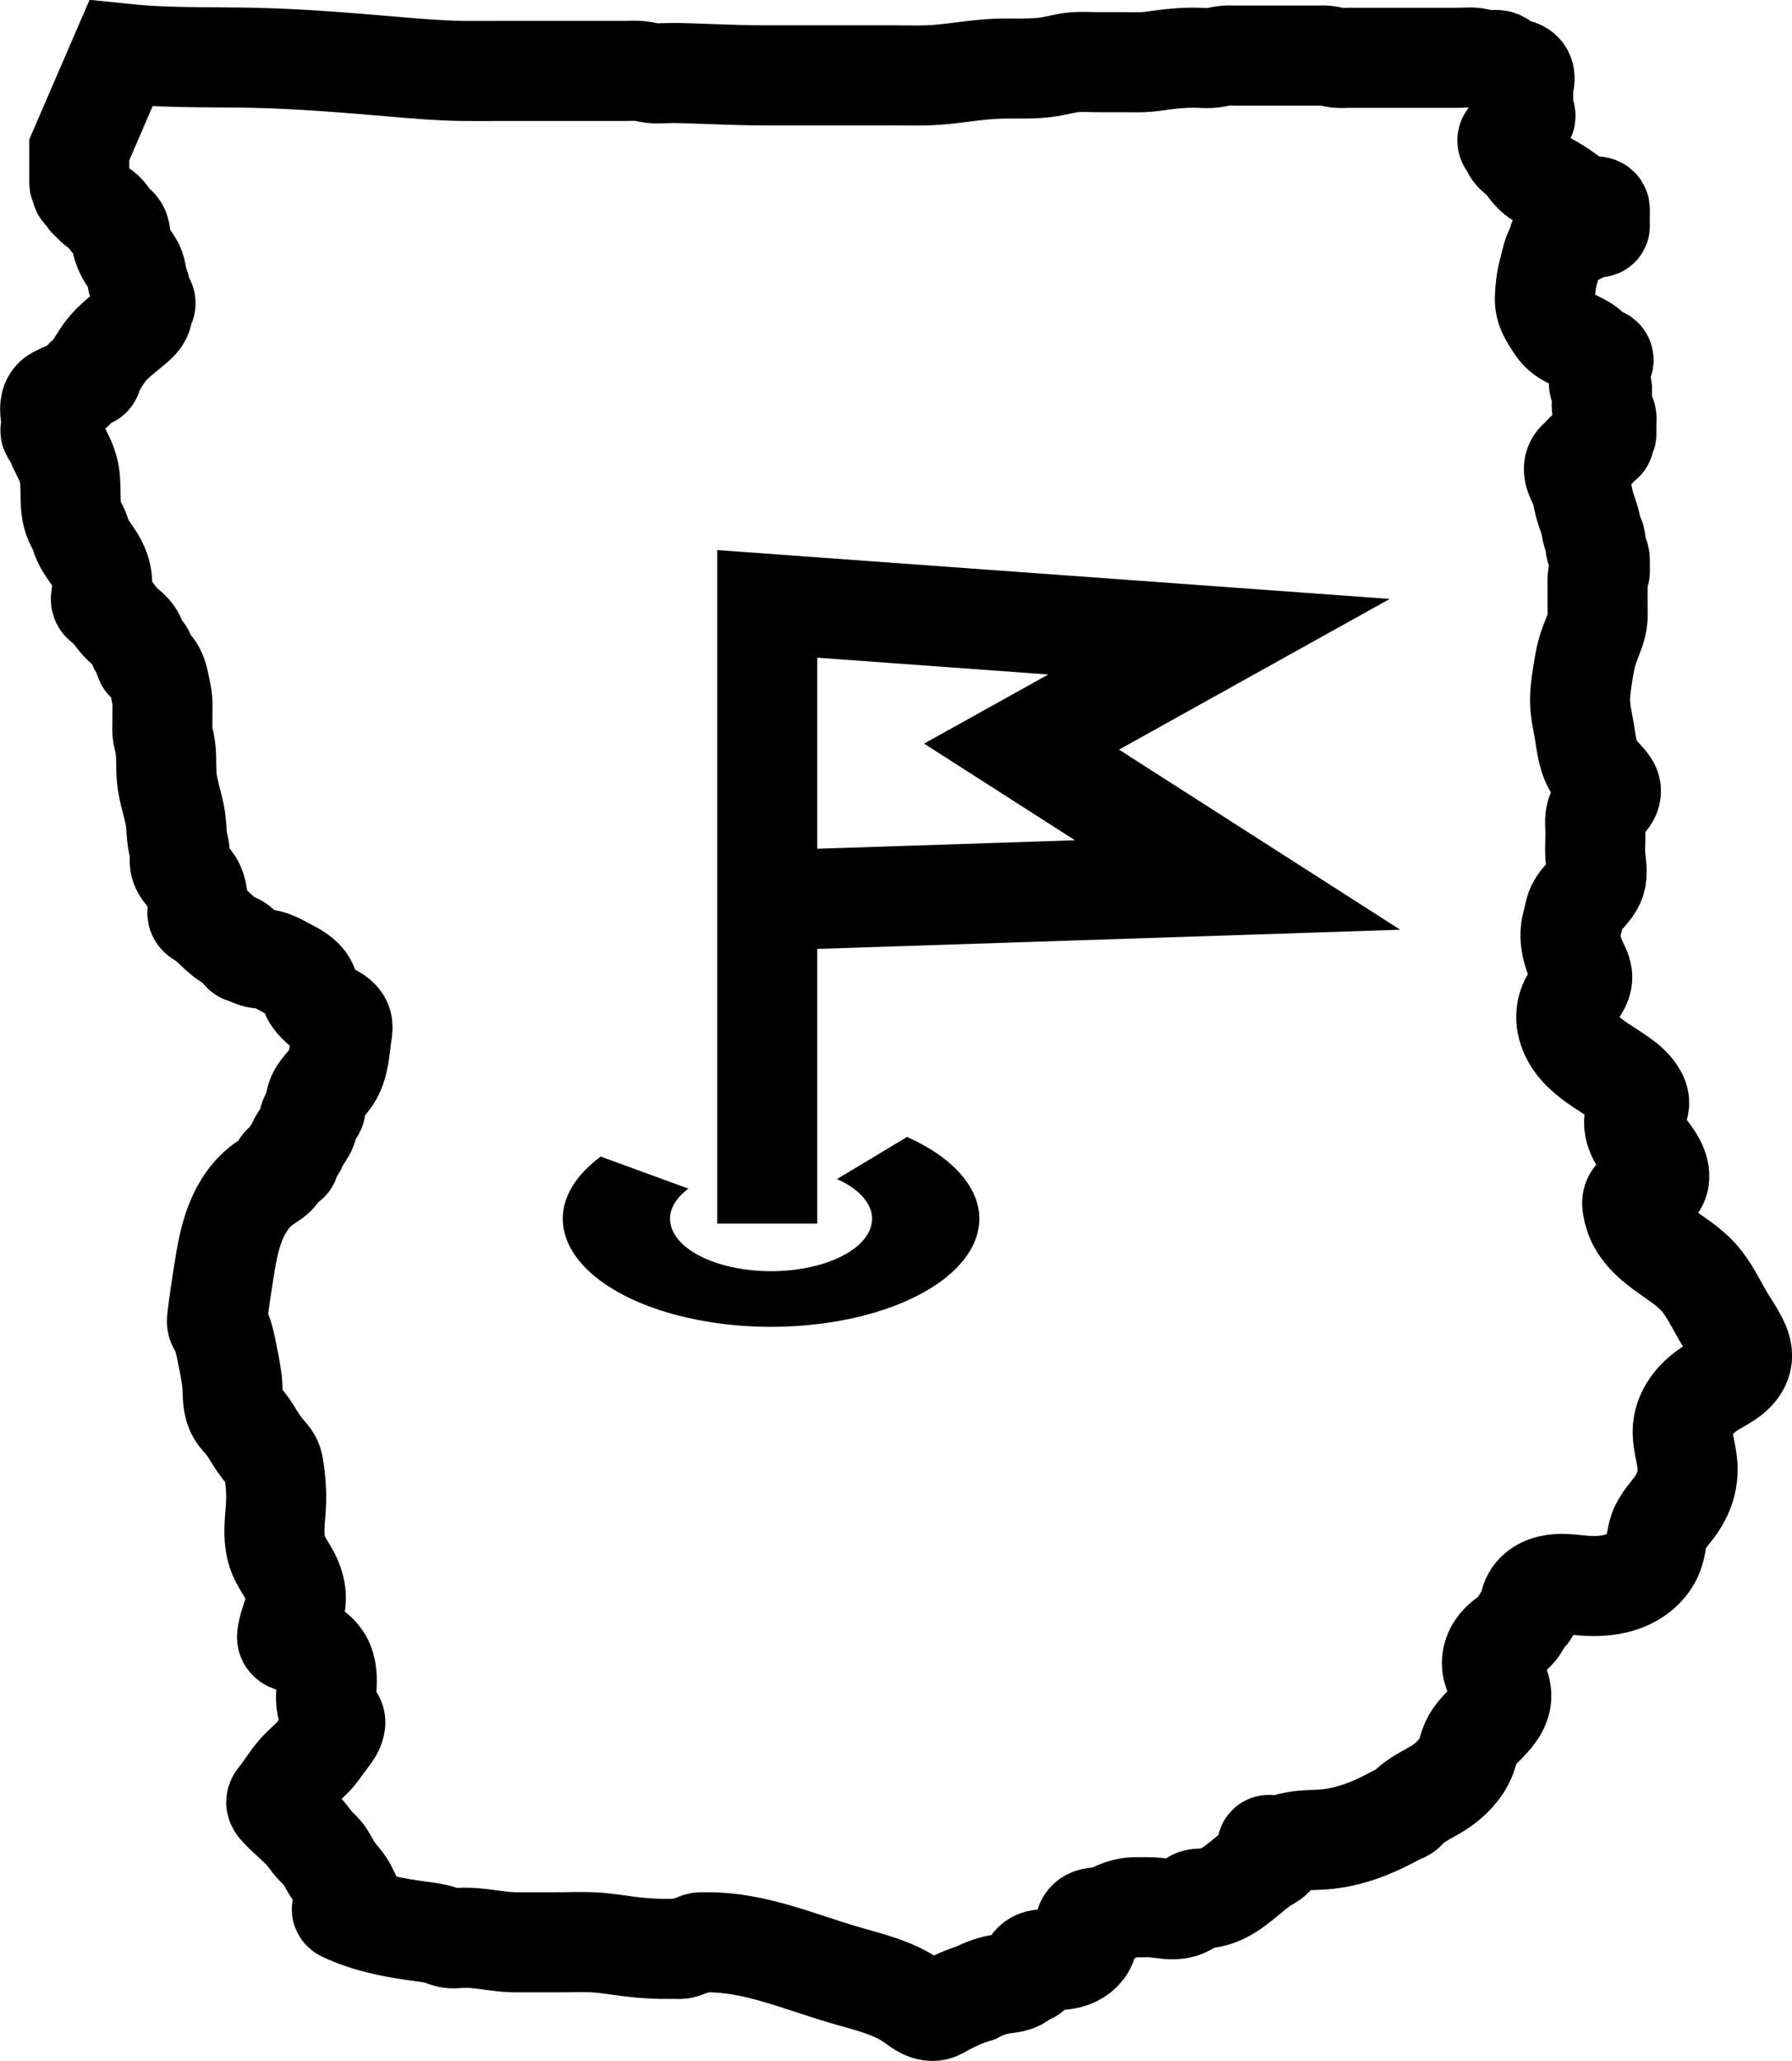 <?xml version="1.0" encoding="UTF-8" standalone="no"?>
<!-- Created with Inkscape (http://www.inkscape.org/) -->

<svg
   width="142.176mm"
   height="163.443mm"
   viewBox="0 0 142.176 163.443"
   version="1.1"
   id="svg1"
   inkscape:version="1.3.2 (091e20ef0f, 2023-11-25, custom)"
   sodipodi:docname="regional.svg"
   xmlns:inkscape="http://www.inkscape.org/namespaces/inkscape"
   xmlns:sodipodi="http://sodipodi.sourceforge.net/DTD/sodipodi-0.dtd"
   xmlns="http://www.w3.org/2000/svg"
   xmlns:svg="http://www.w3.org/2000/svg">
  <sodipodi:namedview
     id="namedview1"
     pagecolor="#ffffff"
     bordercolor="#666666"
     borderopacity="1.0"
     inkscape:showpageshadow="2"
     inkscape:pageopacity="0.0"
     inkscape:pagecheckerboard="0"
     inkscape:deskcolor="#d1d1d1"
     inkscape:document-units="mm"
     showguides="true"
     inkscape:zoom="0.7622131"
     inkscape:cx="275.5135"
     inkscape:cy="203.3552"
     inkscape:window-width="2560"
     inkscape:window-height="1403"
     inkscape:window-x="1080"
     inkscape:window-y="351"
     inkscape:window-maximized="1"
     inkscape:current-layer="layer1">
    <sodipodi:guide
       position="39.899,32.159"
       orientation="0,-1"
       id="guide1"
       inkscape:locked="false" />
    <sodipodi:guide
       position="21.49,198.332"
       orientation="0,-1"
       id="guide7"
       inkscape:locked="false" />
    <sodipodi:guide
       position="67.99,89.126"
       orientation="0,-1"
       id="guide8"
       inkscape:locked="false" />
  </sodipodi:namedview>
  <defs
     id="defs1">
    <inkscape:path-effect
       effect="spiro"
       id="path-effect24"
       is_visible="true"
       lpeversion="1" />
    <inkscape:path-effect
       effect="spiro"
       id="path-effect23"
       is_visible="true"
       lpeversion="1" />
    <inkscape:path-effect
       effect="spiro"
       id="path-effect19"
       is_visible="true"
       lpeversion="1" />
    <inkscape:path-effect
       effect="spiro"
       id="path-effect18"
       is_visible="true"
       lpeversion="1" />
    <inkscape:path-effect
       effect="spiro"
       id="path-effect16"
       is_visible="true"
       lpeversion="1" />
    <inkscape:path-effect
       effect="spiro"
       id="path-effect15"
       is_visible="true"
       lpeversion="1" />
    <inkscape:path-effect
       effect="spiro"
       id="path-effect14"
       is_visible="true"
       lpeversion="1" />
    <inkscape:path-effect
       effect="spiro"
       id="path-effect13"
       is_visible="true"
       lpeversion="1" />
    <inkscape:path-effect
       effect="spiro"
       id="path-effect12"
       is_visible="true"
       lpeversion="1" />
    <inkscape:path-effect
       effect="spiro"
       id="path-effect11"
       is_visible="true"
       lpeversion="1" />
    <inkscape:path-effect
       effect="spiro"
       id="path-effect10"
       is_visible="true"
       lpeversion="1" />
    <inkscape:path-effect
       effect="spiro"
       id="path-effect9"
       is_visible="true"
       lpeversion="1" />
    <inkscape:path-effect
       effect="spiro"
       id="path-effect8"
       is_visible="true"
       lpeversion="1" />
    <inkscape:path-effect
       effect="spiro"
       id="path-effect7"
       is_visible="true"
       lpeversion="1" />
    <inkscape:path-effect
       effect="spiro"
       id="path-effect6"
       is_visible="true"
       lpeversion="1" />
    <inkscape:path-effect
       effect="spiro"
       id="path-effect5"
       is_visible="true"
       lpeversion="1" />
    <inkscape:path-effect
       effect="spiro"
       id="path-effect4"
       is_visible="true"
       lpeversion="1" />
    <inkscape:path-effect
       effect="spiro"
       id="path-effect3"
       is_visible="true"
       lpeversion="1" />
    <inkscape:path-effect
       effect="spiro"
       id="path-effect3-9"
       is_visible="true"
       lpeversion="1" />
    <inkscape:path-effect
       effect="spiro"
       id="path-effect3-2"
       is_visible="true"
       lpeversion="1" />
    <inkscape:path-effect
       effect="spiro"
       id="path-effect3-7"
       is_visible="true"
       lpeversion="1" />
    <inkscape:path-effect
       effect="spiro"
       id="path-effect3-3"
       is_visible="true"
       lpeversion="1" />
    <inkscape:path-effect
       effect="spiro"
       id="path-effect3-32"
       is_visible="true"
       lpeversion="1" />
    <inkscape:path-effect
       effect="spiro"
       id="path-effect3-5"
       is_visible="true"
       lpeversion="1" />
    <inkscape:path-effect
       effect="spiro"
       id="path-effect5-6"
       is_visible="true"
       lpeversion="1" />
    <inkscape:path-effect
       effect="spiro"
       id="path-effect4-5"
       is_visible="true"
       lpeversion="1" />
    <inkscape:path-effect
       effect="spiro"
       id="path-effect6-4"
       is_visible="true"
       lpeversion="1" />
    <inkscape:path-effect
       effect="spiro"
       id="path-effect7-8"
       is_visible="true"
       lpeversion="1" />
    <inkscape:path-effect
       effect="spiro"
       id="path-effect7-3"
       is_visible="true"
       lpeversion="1" />
    <inkscape:path-effect
       effect="spiro"
       id="path-effect7-3-6"
       is_visible="true"
       lpeversion="1" />
    <inkscape:path-effect
       effect="spiro"
       id="path-effect7-3-4"
       is_visible="true"
       lpeversion="1" />
    <inkscape:path-effect
       effect="spiro"
       id="path-effect7-8-2"
       is_visible="true"
       lpeversion="1" />
    <inkscape:path-effect
       effect="spiro"
       id="path-effect4-5-1"
       is_visible="true"
       lpeversion="1" />
    <inkscape:path-effect
       effect="spiro"
       id="path-effect8-9"
       is_visible="true"
       lpeversion="1" />
    <inkscape:path-effect
       effect="spiro"
       id="path-effect14-2"
       is_visible="true"
       lpeversion="1" />
    <inkscape:path-effect
       effect="spiro"
       id="path-effect14-2-0"
       is_visible="true"
       lpeversion="1" />
    <inkscape:path-effect
       effect="spiro"
       id="path-effect23-0"
       is_visible="true"
       lpeversion="1" />
  </defs>
  <g
     inkscape:label="Layer 1"
     inkscape:groupmode="layer"
     id="layer1"
     transform="translate(-32.755,-52.277)">
    <path
       style="fill:none;fill-rule:evenodd;stroke:#000000;stroke-width:7.938;stroke-linecap:butt;stroke-linejoin:miter;stroke-dasharray:none;stroke-opacity:1"
       d="m 33.75,51.994 v 2.083 0.347 c 0,0.029 -7.57e-4,0.058 -0.002,0.087 -0.001,0.029 -0.003,0.058 0.002,0.087 0.01,0.065 0.05,0.12 0.088,0.173 0.038,0.053 0.077,0.109 0.086,0.174 0.008,0.057 -0.009,0.116 0,0.174 0.007,0.041 0.028,0.08 0.054,0.112 0.027,0.032 0.06,0.059 0.094,0.083 0.069,0.048 0.145,0.088 0.198,0.153 0.041,0.05 0.065,0.112 0.088,0.173 0.023,0.061 0.046,0.123 0.085,0.175 0.049,0.065 0.116,0.116 0.174,0.174 l 0.174,0.174 c 0.058,0.058 0.114,0.117 0.174,0.174 0.269,0.255 0.618,0.42 0.868,0.694 0.195,0.214 0.32,0.485 0.521,0.694 0.085,0.089 0.183,0.165 0.275,0.246 0.093,0.081 0.182,0.169 0.246,0.274 0.124,0.206 0.14,0.456 0.174,0.694 0.089,0.623 0.329,1.223 0.694,1.736 0.258,0.296 0.439,0.658 0.521,1.041 0.062,0.289 0.068,0.592 0.174,0.868 0.033,0.086 0.075,0.168 0.109,0.254 0.035,0.085 0.062,0.175 0.064,0.267 0.002,0.088 -0.02,0.175 -0.031,0.262 -0.006,0.044 -0.009,0.088 -0.005,0.132 0.004,0.044 0.015,0.088 0.036,0.126 0.039,0.073 0.109,0.122 0.174,0.174 0.08,0.064 0.157,0.137 0.198,0.23 0.021,0.047 0.032,0.098 0.029,0.149 -0.003,0.051 -0.021,0.102 -0.054,0.141 -0.027,0.032 -0.061,0.055 -0.094,0.08 -0.033,0.025 -0.064,0.055 -0.08,0.093 -0.011,0.027 -0.013,0.057 -0.011,0.086 0.002,0.029 0.007,0.058 0.011,0.087 0.032,0.242 -0.053,0.487 -0.189,0.69 -0.136,0.202 -0.32,0.367 -0.505,0.525 -0.78,0.666 -1.633,1.268 -2.256,2.083 -0.253,0.331 -0.465,0.693 -0.694,1.041 -0.143,0.218 -0.298,0.438 -0.347,0.694 -0.013,0.067 -0.018,0.136 -0.041,0.2 -0.011,0.032 -0.027,0.063 -0.049,0.089 -0.022,0.026 -0.05,0.047 -0.083,0.058 -0.028,0.009 -0.058,0.011 -0.087,0.008 -0.029,-0.002 -0.058,-0.009 -0.087,-0.014 -0.029,-0.006 -0.058,-0.011 -0.087,-0.011 -0.029,-4.11e-4 -0.059,0.004 -0.086,0.017 -0.037,0.018 -0.064,0.051 -0.091,0.082 -0.026,0.032 -0.054,0.062 -0.083,0.091 l -0.521,0.521 c -0.058,0.058 -0.114,0.118 -0.169,0.179 -0.055,0.061 -0.11,0.123 -0.178,0.168 -0.1,0.067 -0.221,0.093 -0.34,0.109 -0.119,0.017 -0.24,0.026 -0.354,0.064 -0.123,0.042 -0.231,0.116 -0.347,0.174 -0.116,0.058 -0.24,0.101 -0.347,0.174 -0.116,0.079 -0.208,0.192 -0.272,0.317 -0.064,0.126 -0.1,0.264 -0.117,0.404 -0.034,0.28 0.009,0.562 0.042,0.841 0.034,0.289 0.057,0.583 0,0.868 -0.012,0.058 -0.026,0.116 -0.031,0.175 -0.004,0.059 0.002,0.121 0.031,0.172 0.02,0.036 0.05,0.065 0.081,0.092 0.031,0.027 0.064,0.052 0.093,0.081 0.091,0.094 0.131,0.224 0.174,0.347 0.287,0.834 0.813,1.578 1.041,2.43 0.166,0.619 0.168,1.268 0.174,1.909 0.006,0.767 0.024,1.561 0.347,2.256 0.109,0.235 0.251,0.454 0.347,0.694 0.068,0.17 0.112,0.348 0.174,0.521 0.228,0.637 0.686,1.16 1.041,1.736 0.232,0.377 0.423,0.783 0.521,1.215 0.128,0.568 0.092,1.161 0,1.736 -0.009,0.058 -0.019,0.116 -0.022,0.174 -0.003,0.058 0.002,0.118 0.022,0.173 0.028,0.079 0.083,0.144 0.146,0.199 0.063,0.054 0.134,0.099 0.201,0.148 0.498,0.364 0.784,0.947 1.215,1.388 0.344,0.353 0.785,0.621 1.041,1.041 0.101,0.166 0.169,0.35 0.243,0.53 0.074,0.18 0.155,0.36 0.278,0.511 0.067,0.082 0.146,0.155 0.212,0.237 0.067,0.082 0.123,0.178 0.135,0.284 0.006,0.058 -0.001,0.116 -0.006,0.174 -0.005,0.058 -0.008,0.117 0.006,0.173 0.021,0.081 0.077,0.149 0.142,0.203 0.064,0.054 0.137,0.096 0.206,0.144 0.292,0.208 0.488,0.529 0.612,0.865 0.124,0.336 0.184,0.692 0.256,1.044 0.071,0.345 0.154,0.69 0.174,1.041 0.016,0.289 0,0.578 0,0.868 v 0.868 c 0,0.231 -0.016,0.463 0,0.694 0.021,0.295 0.112,0.579 0.174,0.868 0.192,0.909 0.082,1.853 0.174,2.777 0.058,0.588 0.199,1.164 0.347,1.736 0.134,0.517 0.276,1.033 0.347,1.562 0.077,0.577 0.069,1.163 0.174,1.736 0.063,0.347 0.168,0.689 0.174,1.041 0.004,0.232 -0.036,0.465 0,0.694 0.049,0.313 0.234,0.587 0.439,0.829 0.205,0.242 0.435,0.465 0.603,0.733 0.196,0.312 0.299,0.676 0.347,1.041 0.052,0.402 0.04,0.811 0,1.215 -0.006,0.058 -0.012,0.117 0,0.174 0.017,0.083 0.071,0.154 0.136,0.208 0.064,0.055 0.139,0.095 0.211,0.139 0.444,0.265 0.814,0.635 1.189,0.991 0.375,0.356 0.769,0.706 1.241,0.918 0.136,0.061 0.279,0.111 0.407,0.189 0.064,0.039 0.124,0.085 0.174,0.14 0.05,0.055 0.091,0.12 0.113,0.192 0.02,0.065 0.025,0.134 0.046,0.199 0.01,0.032 0.025,0.064 0.046,0.09 0.021,0.027 0.049,0.048 0.082,0.058 0.028,0.009 0.058,0.008 0.087,0.006 0.029,-0.002 0.058,-0.007 0.087,-0.006 0.066,0.001 0.129,0.027 0.185,0.061 0.056,0.034 0.108,0.076 0.162,0.112 0.199,0.135 0.438,0.199 0.675,0.239 0.237,0.04 0.478,0.057 0.713,0.108 0.559,0.121 1.058,0.424 1.562,0.694 0.295,0.158 0.597,0.306 0.873,0.496 0.276,0.19 0.528,0.425 0.689,0.719 0.149,0.274 0.213,0.586 0.347,0.868 0.161,0.337 0.417,0.618 0.694,0.868 0.215,0.194 0.445,0.373 0.694,0.521 0.199,0.118 0.409,0.217 0.599,0.348 0.19,0.132 0.362,0.303 0.442,0.52 0.051,0.137 0.063,0.286 0.056,0.432 -0.007,0.146 -0.033,0.291 -0.056,0.435 -0.094,0.595 -0.136,1.197 -0.244,1.79 -0.108,0.593 -0.286,1.183 -0.624,1.681 -0.231,0.34 -0.531,0.628 -0.779,0.955 -0.124,0.164 -0.236,0.338 -0.316,0.528 -0.08,0.189 -0.127,0.394 -0.12,0.6 0.004,0.116 0.025,0.234 0,0.347 -0.023,0.103 -0.082,0.194 -0.148,0.276 -0.066,0.082 -0.14,0.158 -0.199,0.245 -0.104,0.152 -0.16,0.331 -0.204,0.509 -0.044,0.178 -0.078,0.36 -0.143,0.532 -0.12,0.316 -0.34,0.582 -0.521,0.868 -0.139,0.219 -0.255,0.452 -0.347,0.694 -0.102,0.182 -0.218,0.357 -0.347,0.521 -0.041,0.052 -0.083,0.103 -0.116,0.16 -0.033,0.057 -0.057,0.121 -0.057,0.187 -1.12e-4,0.029 0.004,0.058 0.007,0.087 0.002,0.029 0.002,0.059 -0.007,0.086 -0.01,0.032 -0.032,0.06 -0.059,0.081 -0.027,0.021 -0.058,0.035 -0.09,0.045 -0.065,0.021 -0.133,0.026 -0.198,0.047 -0.071,0.024 -0.134,0.066 -0.187,0.118 -0.053,0.052 -0.096,0.113 -0.133,0.178 -0.074,0.129 -0.125,0.27 -0.201,0.398 -0.116,0.196 -0.287,0.355 -0.47,0.491 -0.184,0.135 -0.382,0.25 -0.571,0.377 -1.117,0.752 -1.891,1.933 -2.378,3.19 -0.486,1.256 -0.709,2.596 -0.92,3.927 -0.192,1.212 -0.376,2.426 -0.521,3.645 -0.014,0.116 -0.027,0.234 0,0.347 0.03,0.126 0.107,0.235 0.174,0.347 0.16,0.269 0.262,0.567 0.347,0.868 0.146,0.513 0.244,1.038 0.347,1.562 0.147,0.747 0.302,1.496 0.347,2.256 0.021,0.355 0.018,0.711 0.055,1.065 0.037,0.354 0.117,0.709 0.292,1.018 0.183,0.323 0.46,0.58 0.694,0.868 0.264,0.324 0.474,0.687 0.694,1.041 0.263,0.423 0.542,0.838 0.868,1.215 0.19,0.22 0.398,0.431 0.521,0.694 0.102,0.217 0.14,0.457 0.174,0.694 0.115,0.805 0.193,1.617 0.174,2.43 -0.018,0.73 -0.114,1.456 -0.136,2.186 -0.022,0.73 0.035,1.476 0.31,2.153 0.225,0.552 0.586,1.037 0.868,1.562 0.315,0.588 0.534,1.242 0.521,1.909 -0.007,0.353 -0.078,0.702 -0.174,1.041 -0.178,0.636 -0.442,1.253 -0.521,1.909 -0.007,0.058 -0.012,0.117 0,0.174 0.012,0.054 0.039,0.104 0.076,0.145 0.036,0.042 0.082,0.075 0.13,0.101 0.097,0.052 0.207,0.076 0.315,0.101 0.442,0.103 0.879,0.244 1.275,0.467 0.396,0.223 0.75,0.531 0.982,0.921 0.197,0.332 0.301,0.714 0.344,1.098 0.043,0.384 0.029,0.772 0.003,1.158 -0.024,0.36 -0.057,0.722 -0.022,1.081 0.034,0.359 0.142,0.721 0.369,1.001 0.067,0.082 0.143,0.156 0.208,0.239 0.066,0.083 0.121,0.177 0.139,0.282 0.009,0.057 0.007,0.116 0,0.174 -0.023,0.195 -0.096,0.382 -0.191,0.554 -0.095,0.172 -0.212,0.331 -0.33,0.488 -0.174,0.231 -0.35,0.46 -0.521,0.694 -0.17,0.234 -0.334,0.473 -0.521,0.694 -0.421,0.501 -0.948,0.904 -1.388,1.389 -0.389,0.428 -0.707,0.916 -1.041,1.389 -0.167,0.236 -0.339,0.469 -0.521,0.694 -0.041,0.051 -0.084,0.103 -0.117,0.16 -0.033,0.057 -0.056,0.121 -0.057,0.187 -6.1e-4,0.066 0.022,0.131 0.055,0.189 0.033,0.058 0.076,0.109 0.119,0.159 0.697,0.805 1.586,1.429 2.256,2.256 0.233,0.288 0.439,0.599 0.694,0.868 0.169,0.178 0.359,0.336 0.521,0.521 0.36,0.412 0.562,0.935 0.868,1.389 0.324,0.48 0.762,0.881 1.041,1.389 0.062,0.113 0.116,0.231 0.174,0.347 0.057,0.116 0.119,0.23 0.174,0.347 0.073,0.155 0.136,0.322 0.121,0.492 -0.007,0.085 -0.035,0.169 -0.085,0.238 -0.051,0.069 -0.125,0.121 -0.209,0.138 -0.051,0.01 -0.103,0.007 -0.155,0.002 -0.052,-0.005 -0.103,-0.011 -0.155,-0.009 -0.052,0.003 -0.104,0.016 -0.146,0.047 -0.021,0.015 -0.038,0.035 -0.05,0.058 -0.012,0.023 -0.018,0.049 -0.015,0.075 0.002,0.021 0.009,0.042 0.021,0.06 0.011,0.018 0.026,0.035 0.042,0.048 0.033,0.028 0.072,0.046 0.111,0.065 1.901,0.891 3.993,1.288 6.075,1.562 0.586,0.077 1.179,0.147 1.736,0.347 0.172,0.062 0.341,0.137 0.521,0.174 0.284,0.058 0.578,0.019 0.868,0 1.45,-0.096 2.886,0.323 4.339,0.347 0.231,0.004 0.463,0 0.694,0 h 0.868 1.736 c 0.984,0 1.968,-0.048 2.951,0 0.989,0.049 1.967,0.227 2.951,0.347 1.036,0.127 2.08,0.189 3.124,0.174 0.174,-0.003 0.347,-0.007 0.521,0 0.116,0.005 0.232,0.015 0.347,0 0.182,-0.024 0.349,-0.11 0.521,-0.174 0.171,-0.064 0.35,-0.107 0.521,-0.174 0.171,-0.067 0.338,-0.159 0.521,-0.174 0.058,-0.005 0.116,-0.002 0.174,0 0.116,0.003 0.231,8.8e-4 0.347,0 3.763,-0.029 7.322,1.549 10.934,2.603 1.856,0.542 3.799,0.972 5.38,2.083 0.289,0.203 0.565,0.428 0.883,0.582 0.159,0.077 0.328,0.135 0.503,0.158 0.175,0.024 0.356,0.012 0.523,-0.046 0.122,-0.043 0.235,-0.109 0.347,-0.174 0.878,-0.504 1.811,-0.912 2.777,-1.215 0.646,-0.351 1.355,-0.587 2.083,-0.694 0.277,-0.041 0.558,-0.063 0.83,-0.131 0.272,-0.068 0.539,-0.186 0.732,-0.39 0.075,-0.08 0.138,-0.171 0.221,-0.243 0.041,-0.036 0.087,-0.067 0.138,-0.087 0.051,-0.02 0.107,-0.028 0.161,-0.017 0.03,0.006 0.058,0.017 0.088,0.021 0.015,0.002 0.03,0.002 0.045,-7.9e-4 0.015,-0.003 0.029,-0.01 0.04,-0.02 0.011,-0.01 0.019,-0.025 0.023,-0.039 0.004,-0.015 0.004,-0.03 0.002,-0.046 -0.004,-0.03 -0.016,-0.059 -0.025,-0.088 -0.027,-0.085 -0.032,-0.176 -0.017,-0.264 0.015,-0.088 0.051,-0.171 0.101,-0.245 0.1,-0.147 0.254,-0.252 0.421,-0.313 0.334,-0.121 0.702,-0.073 1.057,-0.046 0.638,0.048 1.301,0.016 1.878,-0.26 0.288,-0.138 0.55,-0.336 0.744,-0.591 0.194,-0.254 0.317,-0.566 0.328,-0.885 0.004,-0.116 -0.006,-0.232 0,-0.347 0.003,-0.058 0.01,-0.117 0,-0.174 -0.012,-0.064 -0.045,-0.122 -0.08,-0.177 -0.035,-0.055 -0.072,-0.109 -0.094,-0.17 -0.033,-0.092 -0.027,-0.194 0.006,-0.286 0.034,-0.091 0.094,-0.171 0.167,-0.235 0.102,-0.089 0.228,-0.148 0.358,-0.184 0.13,-0.036 0.266,-0.051 0.401,-0.059 0.27,-0.017 0.548,-0.01 0.802,-0.104 0.121,-0.045 0.234,-0.111 0.347,-0.174 0.535,-0.292 1.127,-0.494 1.736,-0.521 0.173,-0.008 0.347,-8.6e-4 0.521,0 0.289,0.001 0.579,-0.013 0.868,0 0.543,0.025 1.078,0.148 1.622,0.157 0.272,0.005 0.546,-0.02 0.806,-0.098 0.26,-0.078 0.507,-0.212 0.697,-0.406 0.057,-0.059 0.11,-0.123 0.174,-0.174 0.118,-0.094 0.268,-0.138 0.417,-0.156 0.149,-0.018 0.3,-0.012 0.451,-0.018 0.739,-0.027 1.445,-0.326 2.069,-0.723 0.623,-0.397 1.178,-0.892 1.75,-1.36 0.386,-0.315 0.782,-0.621 1.215,-0.868 0.106,-0.061 0.215,-0.118 0.314,-0.19 0.099,-0.072 0.19,-0.159 0.248,-0.266 0.058,-0.108 0.081,-0.238 0.045,-0.354 -0.018,-0.058 -0.051,-0.113 -0.096,-0.154 -0.045,-0.041 -0.103,-0.069 -0.163,-0.077 -0.058,-0.007 -0.116,0.003 -0.174,0 -0.047,-0.003 -0.096,-0.016 -0.131,-0.046 -0.018,-0.015 -0.032,-0.035 -0.04,-0.058 -0.008,-0.022 -0.009,-0.047 -0.002,-0.07 0.005,-0.016 0.014,-0.03 0.026,-0.042 0.012,-0.012 0.026,-0.021 0.041,-0.028 0.031,-0.013 0.065,-0.014 0.098,-0.009 0.065,0.011 0.122,0.05 0.182,0.078 0.19,0.091 0.414,0.085 0.619,0.036 0.205,-0.049 0.398,-0.138 0.596,-0.209 0.936,-0.336 1.96,-0.269 2.951,-0.347 1.892,-0.15 3.706,-0.842 5.38,-1.736 0.228,-0.122 0.455,-0.248 0.694,-0.347 0.12,-0.05 0.245,-0.094 0.347,-0.174 0.065,-0.05 0.118,-0.113 0.174,-0.174 0.708,-0.772 1.73,-1.159 2.603,-1.736 0.446,-0.295 0.858,-0.643 1.215,-1.041 0.367,-0.409 0.677,-0.874 0.868,-1.389 0.127,-0.343 0.2,-0.706 0.347,-1.041 0.299,-0.683 0.873,-1.197 1.389,-1.736 0.256,-0.268 0.503,-0.548 0.694,-0.865 0.192,-0.317 0.328,-0.674 0.347,-1.044 0.025,-0.481 -0.146,-0.951 -0.347,-1.389 -0.131,-0.284 -0.276,-0.564 -0.347,-0.868 -0.087,-0.373 -0.056,-0.77 0.071,-1.131 0.127,-0.361 0.347,-0.687 0.624,-0.952 0.386,-0.37 0.878,-0.626 1.215,-1.041 0.263,-0.324 0.417,-0.729 0.694,-1.041 0.07,-0.079 0.148,-0.152 0.214,-0.236 0.066,-0.083 0.12,-0.18 0.133,-0.285 0.007,-0.058 0.002,-0.116 0,-0.174 -0.013,-0.429 0.182,-0.85 0.484,-1.155 0.302,-0.305 0.702,-0.501 1.119,-0.603 0.834,-0.204 1.707,-0.051 2.562,0.023 1.146,0.098 2.331,0.043 3.398,-0.389 0.533,-0.216 1.031,-0.526 1.44,-0.931 0.409,-0.405 0.727,-0.906 0.89,-1.458 0.152,-0.512 0.17,-1.058 0.347,-1.562 0.278,-0.79 0.914,-1.392 1.389,-2.083 0.461,-0.671 0.778,-1.447 0.868,-2.256 0.038,-0.346 0.036,-0.695 0,-1.041 -0.097,-0.931 -0.434,-1.845 -0.347,-2.777 0.066,-0.705 0.378,-1.375 0.819,-1.929 0.441,-0.555 1.006,-1 1.611,-1.369 0.473,-0.287 0.975,-0.532 1.405,-0.881 0.215,-0.174 0.411,-0.374 0.563,-0.606 0.152,-0.231 0.258,-0.495 0.289,-0.77 0.053,-0.481 -0.127,-0.957 -0.347,-1.389 -0.306,-0.601 -0.694,-1.157 -1.041,-1.736 -0.671,-1.117 -1.205,-2.334 -2.083,-3.298 -0.796,-0.874 -1.83,-1.488 -2.781,-2.19 -0.476,-0.351 -0.936,-0.728 -1.332,-1.167 -0.396,-0.439 -0.728,-0.943 -0.92,-1.502 -0.078,-0.226 -0.133,-0.459 -0.174,-0.694 -0.03,-0.173 -0.052,-0.353 0,-0.521 0.032,-0.104 0.092,-0.198 0.168,-0.277 0.075,-0.079 0.165,-0.142 0.261,-0.194 0.192,-0.103 0.405,-0.158 0.613,-0.223 0.164,-0.051 0.326,-0.11 0.477,-0.192 0.15,-0.083 0.289,-0.19 0.391,-0.328 0.108,-0.146 0.172,-0.321 0.197,-0.501 0.025,-0.179 0.012,-0.363 -0.023,-0.541 -0.102,-0.512 -0.386,-0.968 -0.694,-1.389 -0.326,-0.445 -0.689,-0.868 -0.947,-1.356 -0.129,-0.244 -0.232,-0.503 -0.284,-0.774 -0.052,-0.271 -0.054,-0.554 0.016,-0.821 0.053,-0.205 0.147,-0.398 0.224,-0.596 0.077,-0.198 0.139,-0.408 0.123,-0.619 -0.014,-0.184 -0.085,-0.359 -0.174,-0.521 -0.317,-0.58 -0.847,-1.01 -1.389,-1.389 -0.992,-0.693 -2.077,-1.273 -2.936,-2.125 -0.43,-0.426 -0.8,-0.92 -1.032,-1.479 -0.232,-0.559 -0.322,-1.185 -0.197,-1.777 0.065,-0.306 0.186,-0.6 0.347,-0.868 0.17,-0.282 0.383,-0.535 0.558,-0.813 0.175,-0.278 0.314,-0.594 0.309,-0.922 -0.005,-0.369 -0.189,-0.708 -0.347,-1.041 -0.437,-0.918 -0.72,-1.954 -0.521,-2.951 0.047,-0.234 0.119,-0.462 0.174,-0.694 0.054,-0.232 0.091,-0.47 0.174,-0.694 0.16,-0.432 0.48,-0.782 0.79,-1.123 0.31,-0.341 0.626,-0.697 0.772,-1.134 0.102,-0.304 0.115,-0.631 0.096,-0.952 -0.02,-0.32 -0.071,-0.638 -0.096,-0.958 -0.053,-0.693 0.022,-1.389 0,-2.083 -0.008,-0.265 -0.031,-0.531 -0.018,-0.796 0.013,-0.265 0.063,-0.533 0.191,-0.766 0.169,-0.308 0.458,-0.528 0.694,-0.787 0.118,-0.13 0.225,-0.272 0.294,-0.434 0.068,-0.162 0.096,-0.344 0.054,-0.515 -0.031,-0.126 -0.099,-0.24 -0.174,-0.347 -0.305,-0.438 -0.732,-0.78 -1.041,-1.215 -0.3,-0.422 -0.48,-0.918 -0.6,-1.422 -0.12,-0.504 -0.182,-1.019 -0.268,-1.529 -0.135,-0.808 -0.329,-1.611 -0.347,-2.43 -0.014,-0.64 0.079,-1.276 0.174,-1.909 0.123,-0.82 0.25,-1.646 0.521,-2.43 0.257,-0.747 0.646,-1.468 0.694,-2.256 0.018,-0.289 0,-0.578 0,-0.868 v -2.256 c 0,-0.046 8.2e-4,-0.093 0.009,-0.139 0.008,-0.046 0.023,-0.09 0.043,-0.132 0.02,-0.042 0.044,-0.082 0.067,-0.122 0.023,-0.04 0.044,-0.082 0.055,-0.127 0.013,-0.056 0.009,-0.115 0.006,-0.173 -0.004,-0.058 -0.006,-0.116 -0.006,-0.174 v -0.347 c 0,-0.116 0.01,-0.232 0,-0.347 -0.016,-0.183 -0.098,-0.354 -0.178,-0.52 -0.08,-0.166 -0.159,-0.338 -0.169,-0.522 -0.005,-0.087 0.006,-0.174 0.013,-0.261 0.007,-0.087 0.009,-0.175 -0.013,-0.26 -0.033,-0.126 -0.115,-0.231 -0.174,-0.347 -0.108,-0.214 -0.13,-0.459 -0.174,-0.694 -0.111,-0.594 -0.369,-1.151 -0.521,-1.736 -0.12,-0.462 -0.175,-0.943 -0.347,-1.389 -0.122,-0.316 -0.301,-0.608 -0.406,-0.93 -0.052,-0.161 -0.086,-0.329 -0.081,-0.498 0.004,-0.169 0.048,-0.339 0.14,-0.481 0.134,-0.206 0.357,-0.337 0.521,-0.521 0.055,-0.062 0.103,-0.129 0.157,-0.191 0.054,-0.062 0.116,-0.12 0.19,-0.156 0.109,-0.053 0.234,-0.055 0.355,-0.064 0.06,-0.005 0.121,-0.011 0.179,-0.027 0.058,-0.016 0.115,-0.042 0.16,-0.082 0.04,-0.035 0.07,-0.079 0.095,-0.126 0.025,-0.047 0.044,-0.096 0.065,-0.145 0.021,-0.049 0.043,-0.097 0.073,-0.141 0.03,-0.044 0.068,-0.083 0.114,-0.108 0.059,-0.032 0.127,-0.04 0.191,-0.058 0.032,-0.009 0.064,-0.021 0.091,-0.04 0.028,-0.019 0.052,-0.044 0.064,-0.075 0.011,-0.027 0.013,-0.058 0.011,-0.087 -0.003,-0.029 -0.01,-0.058 -0.016,-0.087 -0.007,-0.029 -0.013,-0.058 -0.013,-0.087 -6.7e-4,-0.03 0.004,-0.06 0.019,-0.085 0.01,-0.018 0.025,-0.033 0.041,-0.046 0.016,-0.013 0.034,-0.025 0.051,-0.036 0.017,-0.012 0.034,-0.024 0.049,-0.039 0.015,-0.015 0.027,-0.032 0.033,-0.052 0.009,-0.028 0.006,-0.058 0.004,-0.086 -0.002,-0.029 -0.004,-0.058 -0.004,-0.087 v -0.521 c 0,-0.116 0.004,-0.232 0.012,-0.348 0.007,-0.116 0.015,-0.234 -0.012,-0.347 -0.03,-0.127 -0.102,-0.238 -0.174,-0.347 -0.071,-0.109 -0.144,-0.221 -0.174,-0.347 -0.027,-0.113 -0.019,-0.231 -0.012,-0.347 0.007,-0.116 0.012,-0.232 0.012,-0.348 v -0.347 -0.347 c 0,-0.029 0.001,-0.058 0.004,-0.087 0.002,-0.029 0.004,-0.059 -0.004,-0.087 -0.006,-0.02 -0.017,-0.038 -0.03,-0.054 -0.013,-0.016 -0.029,-0.029 -0.046,-0.042 -0.033,-0.025 -0.07,-0.047 -0.098,-0.077 -0.03,-0.033 -0.049,-0.076 -0.058,-0.121 -0.009,-0.044 -0.007,-0.09 -0.001,-0.135 0.013,-0.09 0.045,-0.175 0.059,-0.265 0.027,-0.174 -0.016,-0.35 -0.044,-0.524 -0.014,-0.087 -0.025,-0.175 -0.021,-0.263 0.004,-0.088 0.023,-0.176 0.065,-0.254 0.067,-0.124 0.187,-0.212 0.256,-0.335 0.034,-0.062 0.055,-0.133 0.044,-0.203 -0.006,-0.035 -0.019,-0.068 -0.041,-0.096 -0.022,-0.028 -0.051,-0.05 -0.085,-0.06 -0.028,-0.009 -0.058,-0.009 -0.086,-0.007 -0.029,0.002 -0.058,0.006 -0.087,0.007 -0.075,0.003 -0.15,-0.016 -0.218,-0.048 -0.068,-0.032 -0.129,-0.078 -0.184,-0.13 -0.109,-0.103 -0.194,-0.229 -0.293,-0.343 -0.317,-0.366 -0.762,-0.593 -1.199,-0.802 -0.437,-0.209 -0.888,-0.418 -1.231,-0.76 -0.205,-0.205 -0.364,-0.45 -0.521,-0.694 -0.31,-0.484 -0.624,-0.991 -0.694,-1.562 -0.028,-0.23 -0.016,-0.463 0,-0.694 0.032,-0.466 0.075,-0.932 0.174,-1.388 0.05,-0.233 0.115,-0.463 0.174,-0.694 0.059,-0.231 0.113,-0.464 0.174,-0.694 0.08,-0.303 0.174,-0.607 0.347,-0.868 0.036,-0.055 0.075,-0.107 0.108,-0.164 0.033,-0.057 0.059,-0.118 0.065,-0.183 0.006,-0.058 -0.004,-0.116 0,-0.174 0.004,-0.067 0.028,-0.133 0.064,-0.19 0.036,-0.057 0.085,-0.106 0.14,-0.145 0.111,-0.078 0.245,-0.114 0.379,-0.13 0.268,-0.03 0.547,0.021 0.806,-0.056 0.142,-0.042 0.271,-0.122 0.39,-0.211 0.119,-0.089 0.229,-0.188 0.348,-0.278 0.118,-0.089 0.246,-0.17 0.388,-0.214 0.142,-0.044 0.299,-0.049 0.436,0.008 0.061,0.025 0.117,0.063 0.182,0.074 0.032,0.006 0.067,0.005 0.097,-0.007 0.015,-0.006 0.029,-0.015 0.041,-0.026 0.012,-0.011 0.021,-0.025 0.027,-0.041 0.01,-0.027 0.007,-0.058 0.004,-0.086 -0.003,-0.029 -0.004,-0.058 -0.004,-0.087 v -0.694 -0.347 c 0,-0.029 8.8e-4,-0.058 0.002,-0.087 0.001,-0.029 0.003,-0.058 -0.002,-0.087 -0.009,-0.05 -0.04,-0.094 -0.08,-0.125 -0.04,-0.031 -0.089,-0.05 -0.139,-0.058 -0.1,-0.018 -0.202,0.002 -0.303,0.01 -0.317,0.027 -0.636,-0.057 -0.925,-0.192 -0.289,-0.134 -0.551,-0.318 -0.811,-0.503 -0.51,-0.363 -1.017,-0.734 -1.562,-1.041 -0.477,-0.269 -0.989,-0.494 -1.389,-0.868 -0.39,-0.365 -0.651,-0.851 -1.041,-1.215 -0.12,-0.112 -0.252,-0.212 -0.375,-0.321 -0.123,-0.109 -0.239,-0.23 -0.319,-0.374 -0.063,-0.113 -0.102,-0.239 -0.174,-0.347 -0.054,-0.082 -0.126,-0.153 -0.172,-0.241 -0.023,-0.044 -0.039,-0.091 -0.042,-0.141 -0.002,-0.049 0.01,-0.1 0.04,-0.139 0.02,-0.026 0.047,-0.046 0.075,-0.062 0.029,-0.015 0.06,-0.026 0.091,-0.036 0.063,-0.02 0.128,-0.036 0.18,-0.076 0.052,-0.04 0.086,-0.1 0.109,-0.161 0.024,-0.061 0.039,-0.125 0.064,-0.186 0.036,-0.087 0.09,-0.164 0.13,-0.249 0.02,-0.042 0.037,-0.086 0.046,-0.132 0.009,-0.046 0.009,-0.094 -0.002,-0.139 -0.008,-0.03 -0.021,-0.058 -0.025,-0.089 -0.002,-0.015 -0.002,-0.031 0.002,-0.046 0.004,-0.015 0.012,-0.029 0.024,-0.039 0.012,-0.009 0.026,-0.014 0.041,-0.016 0.015,-0.002 0.03,2.24e-4 0.044,0.003 0.029,0.006 0.058,0.016 0.088,0.013 0.021,-0.002 0.041,-0.011 0.059,-0.023 0.017,-0.012 0.032,-0.028 0.045,-0.045 0.026,-0.034 0.044,-0.072 0.07,-0.106 0.05,-0.067 0.122,-0.111 0.189,-0.16 0.034,-0.025 0.066,-0.051 0.094,-0.081 0.028,-0.031 0.051,-0.066 0.064,-0.106 0.014,-0.045 0.015,-0.093 0.005,-0.139 -0.009,-0.046 -0.027,-0.09 -0.048,-0.132 -0.043,-0.084 -0.099,-0.161 -0.131,-0.249 -0.049,-0.137 -0.035,-0.287 -0.022,-0.432 0.013,-0.145 0.022,-0.29 0.022,-0.436 v -0.347 c 0,-0.174 -0.012,-0.348 0,-0.521 0.015,-0.207 0.076,-0.408 0.103,-0.614 0.013,-0.103 0.018,-0.208 0.004,-0.311 -0.014,-0.103 -0.048,-0.204 -0.107,-0.29 -0.064,-0.093 -0.154,-0.164 -0.254,-0.217 -0.099,-0.052 -0.208,-0.086 -0.317,-0.113 -0.218,-0.054 -0.447,-0.084 -0.644,-0.191 -0.151,-0.081 -0.275,-0.203 -0.409,-0.309 -0.134,-0.106 -0.288,-0.201 -0.459,-0.212 -0.058,-0.004 -0.116,0 -0.174,0 h -0.174 c -0.174,0 -0.347,0.012 -0.521,0 -0.295,-0.02 -0.576,-0.13 -0.868,-0.174 -0.258,-0.039 -0.52,-0.028 -0.78,-0.017 -0.26,0.011 -0.521,0.017 -0.782,0.017 h -1.389 -5.554 -1.562 c -0.289,0 -0.58,0.031 -0.868,0 -0.294,-0.031 -0.574,-0.147 -0.868,-0.174 -0.231,-0.021 -0.463,0 -0.694,0 h -0.694 -2.603 -2.43 -0.694 c -0.289,0 -0.579,-0.021 -0.868,0 -0.351,0.026 -0.692,0.133 -1.041,0.174 -0.345,0.04 -0.694,0.013 -1.041,0 -0.986,-0.036 -1.973,0.042 -2.951,0.174 -0.519,0.07 -1.038,0.154 -1.562,0.174 -0.405,0.015 -0.81,0 -1.215,0 h -2.256 c -0.637,0 -1.275,-0.05 -1.909,0 -0.645,0.051 -1.271,0.237 -1.909,0.347 -1.428,0.247 -2.891,0.112 -4.339,0.174 -1.801,0.076 -3.579,0.456 -5.38,0.521 -0.983,0.035 -1.967,0 -2.951,0 h -2.951 -7.29 c -2.084,0 -4.165,-0.118 -6.248,-0.174 -0.463,-0.012 -0.926,-0.017 -1.389,0 -0.347,0.013 -0.696,0.039 -1.041,0 -0.35,-0.039 -0.69,-0.145 -1.041,-0.174 -0.346,-0.028 -0.694,0 -1.041,0 h -2.603 -7.463 c -0.984,0 -1.967,0.014 -2.951,0 -1.855,-0.027 -3.705,-0.189 -5.554,-0.347 -3.639,-0.312 -7.283,-0.612 -10.934,-0.694 -2.835,-0.064 -5.674,0.002 -8.505,-0.174 -0.695,-0.043 -1.39,-0.101 -2.083,-0.174 z"
       id="path18"
       inkscape:path-effect="#path-effect18"
       inkscape:original-d="m 33.750282,51.994471 c 0,0.69425 0,1.388501 0,2.082752 0,0.115707 0,0.231415 0,0.347125 0,0.05785 -0.0183,0.118672 0,0.173562 0.04091,0.122727 0.132653,0.224398 0.173563,0.347125 0.0183,0.05489 -0.02587,0.121814 0,0.173564 0.008,0.016 0.331485,0.323653 0.347125,0.347123 0.07176,0.10764 0.101802,0.239487 0.173562,0.347125 0.04538,0.06808 0.115713,0.115714 0.173563,0.173564 0.05785,0.05785 0.115713,0.115712 0.173563,0.173562 0.05785,0.05785 0.110712,0.121184 0.173562,0.173564 0.284586,0.237154 0.605867,0.432302 0.867813,0.69425 0.204546,0.204544 0.332433,0.474618 0.520687,0.694249 0.15974,0.186364 0.39891,0.307575 0.520689,0.520689 0.118349,0.207108 0.09333,0.469606 0.173562,0.694251 0.209574,0.586806 0.462833,1.157083 0.694251,1.735624 0.173561,0.347125 0.388059,0.676643 0.520686,1.041376 0.100814,0.277239 0.102014,0.581621 0.173564,0.867812 0.04437,0.177488 0.143492,0.340225 0.173562,0.520687 0.02853,0.171201 -0.04209,0.352309 0,0.52069 0.01984,0.07937 0.128174,0.105481 0.173564,0.173561 0.03439,0.05159 0.247371,0.37307 0.173561,0.520689 -0.03659,0.07318 -0.136971,0.100382 -0.173561,0.173562 -0.02588,0.05175 0.01402,0.117431 0,0.173561 -0.13239,0.529553 -0.273532,0.794218 -0.694251,1.21494 -1.628659,1.628656 -0.535162,0.04866 -2.256314,2.08275 -0.269482,0.318479 -0.479607,0.683636 -0.69425,1.041376 -0.133117,0.221861 -0.231417,0.462833 -0.347125,0.694251 -0.05785,0.115708 -0.06592,0.275365 -0.173563,0.347125 -0.09627,0.06418 -0.237354,-0.03659 -0.347125,0 -0.07762,0.02587 -0.115703,0.115712 -0.173563,0.173562 -0.173562,0.173561 -0.347125,0.347125 -0.520687,0.520686 -0.115709,0.115711 -0.200765,0.273946 -0.347125,0.347126 -0.213356,0.106674 -0.467953,0.09813 -0.694251,0.173564 -0.122727,0.04091 -0.231417,0.115711 -0.347125,0.173561 -0.115708,0.05785 -0.299075,0.05345 -0.347125,0.173564 -0.198096,0.495239 -0.271695,1.034034 -0.347125,1.562063 -0.04091,0.286364 0,0.578541 0,0.867812 0,0.115708 -0.03659,0.237355 0,0.347126 0.02587,0.07762 0.128182,0.105481 0.173562,0.173561 0.07176,0.107641 0.115713,0.231418 0.173563,0.347126 0.372201,0.744402 0.861753,1.67546 1.041376,2.429877 0.148012,0.621641 0.102992,1.274075 0.173562,1.909189 0.01277,0.114927 0.287435,2.05736 0.347125,2.256311 0.07435,0.247822 0.245206,0.456438 0.347125,0.69425 0.07207,0.168159 0.08279,0.361842 0.173563,0.52069 1.313284,2.298245 -0.359645,-1.299919 1.041375,1.735624 0.184639,0.40005 0.444118,0.78104 0.520688,1.214938 0.100542,0.56974 0,1.157083 0,1.735627 0,0.115707 -0.05175,0.243631 0,0.347125 0.07318,0.14636 0.237658,0.225494 0.347125,0.347125 0.411413,0.457124 0.796462,0.937832 1.214938,1.388499 0.334039,0.359736 0.746831,0.64865 1.041376,1.041377 0.232857,0.310477 0.332211,0.702116 0.520687,1.041376 0.101303,0.182345 0.269655,0.327009 0.347125,0.520686 0.04297,0.107432 -0.05175,0.243634 0,0.347126 0.07318,0.146359 0.252016,0.213968 0.347126,0.347125 0.475313,0.665438 0.667416,1.107604 0.867812,1.909189 0.08535,0.341405 0.141704,0.690906 0.173564,1.041376 0.02619,0.288081 0,0.57854 0,0.867812 0,0.289272 0,0.57854 0,0.867812 0,0.231418 -0.02556,0.464249 0,0.694251 0.03258,0.293195 0.150941,0.573683 0.173561,0.867812 0.199524,2.593622 -0.258469,0.184811 0.173564,2.777002 0.09699,0.58197 0.225579,1.15828 0.347125,1.73563 0.109882,0.52194 0.263933,1.0352 0.347123,1.56206 0.09068,0.57431 0.101444,1.15869 0.173564,1.73563 0.04365,0.34919 0.138542,0.6912 0.173562,1.04137 0.02302,0.23027 -0.05613,0.46974 0,0.69425 0.200384,0.80154 0.632801,0.81301 1.041376,1.56206 0.175212,0.32123 0.291485,0.67973 0.347125,1.04138 0.06158,0.40027 0,0.80996 0,1.21494 0,0.0579 -0.03209,0.12546 0,0.17356 0.09077,0.13615 0.220126,0.24394 0.347126,0.34712 0.799446,0.64956 1.616792,1.27679 2.429875,1.90919 0.228338,0.1776 0.489706,0.31614 0.69425,0.52069 0.09147,0.0915 0.08208,0.25563 0.173562,0.34713 0.04091,0.0409 0.118684,-0.0183 0.173564,0 0.122727,0.0409 0.223216,0.13636 0.347125,0.17356 0.456957,0.13709 0.93862,0.18834 1.388499,0.34712 0.537316,0.18964 1.075867,0.39713 1.562066,0.69425 0.562856,0.34397 1.116327,0.72868 1.562063,1.21494 0.210523,0.22966 0.224395,0.58145 0.347125,0.86781 0.188129,0.43898 0.262718,0.49793 0.694248,0.86782 0.219631,0.18825 0.44895,0.36737 0.694251,0.52069 0.462656,0.28916 0.88787,0.25379 1.041376,0.86781 0.07016,0.28063 0.02061,0.57927 0,0.86781 -0.106685,1.4936 -0.177628,2.02814 -0.867812,3.47125 -0.346776,0.72508 -0.855498,1.36387 -1.21494,2.08275 -0.05174,0.10349 0.04297,0.23969 0,0.34713 -0.07747,0.19367 -0.262403,0.33007 -0.347123,0.52069 -0.148608,0.33436 -0.195715,0.70827 -0.347125,1.04137 -0.139595,0.30711 -0.35686,0.57292 -0.52069,0.86781 -0.12565,0.22618 -0.231415,0.46284 -0.347125,0.69425 -0.115708,0.17357 -0.239803,0.34182 -0.347126,0.52069 -0.06656,0.11093 -0.132651,0.2244 -0.173561,0.34713 -0.01831,0.0549 0.04091,0.13266 0,0.17356 -0.09147,0.0915 -0.255645,0.0821 -0.347125,0.17356 -0.204544,0.20455 -0.316143,0.48971 -0.520687,0.69425 -0.319511,0.31951 -0.794099,0.48962 -1.041376,0.86781 -0.891421,1.36335 -2.850023,5.4475 -3.29769,7.11607 -0.318021,1.18535 -0.361953,2.42785 -0.520687,3.64481 -0.01497,0.11474 -0.02806,0.23488 0,0.34713 0.03138,0.1255 0.122604,0.22822 0.173564,0.34712 0.122727,0.28637 0.261533,0.56825 0.347123,0.86782 0.146534,0.51287 0.251715,1.03727 0.347125,1.56206 0.136126,0.74868 0.234246,1.50378 0.347126,2.25631 0.0044,0.0294 0.245398,1.8793 0.347125,2.08276 0.165669,0.33133 0.476364,0.56822 0.694251,0.86781 0.24538,0.3374 0.456779,0.69836 0.694251,1.04137 0.283284,0.40919 0.57509,0.81245 0.867812,1.21494 0.17014,0.23395 0.391321,0.43552 0.520687,0.69425 0.106684,0.21336 0.121814,0.46139 0.173564,0.69425 0.30667,1.38002 0.118861,0.56994 0.173561,2.42988 0.04256,1.44688 -0.07799,2.91358 0.173564,4.33906 0.103513,0.58658 0.587507,1.0365 0.867812,1.56206 0.525487,0.98531 0.613527,0.88793 0.520687,1.90919 -0.03186,0.35047 -0.08821,0.69997 -0.173562,1.04138 -0.508486,2.0339 -0.22049,0.10801 -0.520686,1.90919 -0.0095,0.0571 -0.04091,0.13266 0,0.17356 0.1475,0.1475 0.343797,0.23657 0.520686,0.34712 0.748872,0.46805 1.588961,0.81013 2.256314,1.38851 0.540007,0.468 0.315946,1.78858 0.347126,2.25631 0.01961,0.29422 0.234431,1.68832 0.347125,2.08275 0.279375,0.97781 0.03831,-0.0969 0.347125,0.52069 0.02588,0.0517 0.02278,0.12036 0,0.17356 -0.152881,0.35672 -0.321013,0.70859 -0.520689,1.04138 -0.148828,0.24804 -0.347125,0.46283 -0.520687,0.69425 -0.173564,0.23141 -0.32522,0.48101 -0.520689,0.69425 -0.442291,0.4825 -0.95748,0.8959 -1.388499,1.3885 -0.380974,0.4354 -0.694251,0.92566 -1.041376,1.3885 -0.173562,0.23141 -0.360228,0.45356 -0.520687,0.69425 -0.07176,0.10764 -0.173564,0.21776 -0.173564,0.34712 0,0.12937 0.09275,0.24611 0.173564,0.34713 2.237874,2.79735 0.209518,0.20952 2.256314,2.25631 0.261945,0.26195 0.450307,0.58902 0.694248,0.86781 0.161634,0.18473 0.378021,0.32096 0.520689,0.52069 1.058103,1.4813 -0.458375,-0.10346 0.867812,1.3885 1.334149,1.50092 0.587751,0.25444 1.041377,1.3885 0.04805,0.12012 0.115711,0.23142 0.173561,0.34713 0.05785,0.11571 0.152294,0.21952 0.173564,0.34712 0.04603,0.27619 0.147362,0.70735 -0.173564,0.86782 -0.163637,0.0819 -0.391321,0.0442 -0.520687,0.17356 -0.05785,0.0579 0.09719,0.14416 0.173562,0.17356 2.294053,0.88233 3.378303,0.9901 6.07469,1.56206 0.577157,0.12243 1.160735,0.21446 1.735627,0.34713 0.178266,0.0411 0.339148,0.15086 0.520687,0.17356 0.287038,0.0359 0.579104,-0.018 0.867812,0 1.448152,0.0905 2.88527,0.32703 4.339066,0.34713 0.23106,0.0128 0.462833,0 0.694248,0 0.289272,0 0.578543,0 0.867815,0 0.57854,0 1.157084,0 1.735624,0 0.983522,0 1.968741,-0.0578 2.950565,0 0.988594,0.0581 1.967042,0.23141 2.950564,0.34712 1.041374,0.0579 2.08275,0.11567 3.124126,0.17357 0.173366,0.008 0.347125,0 0.520687,0 0.115707,0 0.233664,0.0227 0.347125,0 0.179398,-0.0359 0.347126,-0.11567 0.520687,-0.17357 0.173564,-0.0579 0.347125,-0.11566 0.520689,-0.17356 0.173562,-0.0579 0.343199,-0.12916 0.520687,-0.17356 0.05613,-0.014 0.115704,0 0.173564,0 0.115708,0 0.232241,-0.0138 0.347125,0 5.284923,0.63419 4.692124,0.49336 10.934441,2.60344 1.821889,0.61585 3.583268,1.39811 5.38044,2.08275 0.632808,0.24107 1.249368,0.54198 1.909188,0.69425 0.12605,0.0291 0.226,-0.12817 0.34713,-0.17357 2.20668,-0.8275 -0.26113,0.30413 2.777,-1.21493 0.67732,-0.27709 1.3885,-0.46284 2.08275,-0.69425 0.52068,-0.17356 1.05543,-0.3096 1.56206,-0.52069 0.19255,-0.0802 0.33411,-0.25383 0.52069,-0.34713 0.0517,-0.0259 0.13266,0.0409 0.17356,0 0.0409,-0.0409 -0.0481,-0.14146 0,-0.17356 0.49561,-0.3304 1.03497,-0.59039 1.56206,-0.86781 0.93686,-0.49308 2.16636,-0.95143 2.95057,-1.73563 0.0818,-0.0818 0,-0.23141 0,-0.34712 0,-0.0579 0.0183,-0.11867 0,-0.17357 -0.0409,-0.12272 -0.14216,-0.22162 -0.17356,-0.34712 -0.0482,-0.19295 -0.0477,-0.43219 0.17356,-0.52069 0.36175,-0.1447 1.22547,-0.25092 1.56206,-0.34712 0.12439,-0.0355 0.226,-0.12816 0.34713,-0.17356 0.29732,-0.1115 1.31899,-0.46119 1.73562,-0.52069 0.17182,-0.0246 0.34713,0 0.52069,0 0.28927,0 0.57894,0.0152 0.86781,0 0.34491,-0.0182 2.32447,-0.0273 3.12413,-0.34713 0.076,-0.0304 0.096,-0.14766 0.17356,-0.17356 0.27986,-0.0933 0.59,-0.0744 0.86781,-0.17356 1.45375,-0.5192 2.49539,-1.22281 3.81838,-2.08275 0.41728,-0.27123 0.89979,-0.48263 1.21494,-0.86782 0.2317,-0.28319 0.28702,-0.68045 0.34712,-1.04137 0.01,-0.0571 -0.12186,0.0259 -0.17356,0 -0.0732,-0.0366 -0.23146,-0.11567 -0.17356,-0.17357 0.0818,-0.0818 0.23258,0.0163 0.34712,0 1.37379,-0.19626 0.41886,-0.17356 1.21494,-0.17356 1.09603,0 1.19025,0.0153 2.95056,-0.34712 2.60396,-0.53611 3.18878,-0.77678 5.38044,-1.73563 0.23704,-0.1037 0.46284,-0.23142 0.69426,-0.34712 0.1157,-0.0579 0.23948,-0.10177 0.34712,-0.17357 0.0681,-0.0454 0.10546,-0.12816 0.17356,-0.17356 1.84094,-1.22729 -0.17801,0.39137 2.60344,-1.73563 0.4237,-0.324 0.83778,-0.66421 1.21494,-1.04137 0.34814,-0.34814 0.6845,-0.93022 0.86781,-1.3885 0.1359,-0.33973 0.1532,-0.73109 0.34713,-1.04138 0.39267,-0.62827 0.94396,-1.14291 1.3885,-1.73562 0.43471,-0.57961 0.86219,-1.19245 1.04137,-1.90919 0.12804,-0.51215 -0.16537,-0.93412 -0.34712,-1.3885 -0.11571,-0.28927 -0.31613,-0.55781 -0.34713,-0.86781 -0.0461,-0.4613 0.51455,-1.84913 0.69425,-2.08276 0.32522,-0.42277 0.85452,-0.64818 1.21494,-1.04137 0.28191,-0.30753 0.46283,-0.69425 0.69425,-1.04138 0.11571,-0.17356 0.25383,-0.33411 0.34713,-0.52068 0.0259,-0.0517 -0.0445,-0.13657 0,-0.17357 1.36553,-1.13794 2.19586,-0.99701 4.1655,-1.73562 1.01454,-0.38046 4.57914,-1.62858 5.72756,-2.777 0.82804,-0.82804 0.14505,-0.85477 0.34713,-1.56207 0.19606,-0.6862 1.10822,-1.66233 1.3885,-2.08275 0.65863,-0.98794 0.77621,-1.15663 0.86781,-2.25631 0.0288,-0.34593 0.0459,-0.6973 0,-1.04138 -0.0914,-0.68546 -0.60799,-1.9944 -0.34712,-2.777 0.25038,-0.75116 2.10892,-2.97673 2.42987,-3.29769 0.87846,-0.87845 1.86467,-1.08137 2.25632,-2.25631 0.18174,-0.54523 -0.0997,-0.94314 -0.34713,-1.3885 -0.003,-0.006 -1.04037,-1.73363 -1.04137,-1.73563 -0.93784,-1.87567 0.54015,-0.34692 -2.08275,-3.29768 -4.64668,-5.22751 -0.18547,0.89706 -5.03332,-4.85976 -0.15366,-0.18246 -0.13986,-0.4581 -0.17356,-0.69425 -0.0246,-0.17181 -0.11296,-0.38891 0,-0.52068 0.2715,-0.31676 0.6894,-0.47027 1.04137,-0.69425 0.28461,-0.18112 0.68069,-0.24001 0.86782,-0.52069 0.19516,-0.29281 0.24726,-0.69728 0.17356,-1.04138 -0.10842,-0.50598 -0.46284,-0.92566 -0.69425,-1.3885 -0.25018,-0.50036 -1.21494,-2.16333 -1.21494,-2.95056 0,-0.42119 0.30523,-0.79585 0.34713,-1.21494 0.0182,-0.18204 -0.0577,-0.37909 -0.17357,-0.52069 -0.41448,-0.50659 -0.92566,-0.92566 -1.3885,-1.3885 -1.82645,-1.82645 -3.32404,-2.85607 -4.1655,-5.38044 -0.0985,-0.29557 0.2078,-0.58915 0.34712,-0.86781 0.16947,-0.33893 0.86782,-1.28978 0.86782,-1.73563 0,-0.3659 -0.25283,-0.68782 -0.34713,-1.04137 -0.17417,-0.65317 -0.52069,-2.22578 -0.52069,-2.95057 0,-0.23853 0.11567,-0.46283 0.17357,-0.69425 0.0579,-0.23141 0.0534,-0.4882 0.17356,-0.69425 0.23329,-0.39992 1.33293,-1.6262 1.56206,-2.25631 0.43443,-1.19467 0.0646,-0.81172 0,-1.90919 -0.0408,-0.69305 -0.033,-1.38928 0,-2.08275 0.0249,-0.5233 0.0173,-1.06202 0.17357,-1.56206 0.39827,-1.27449 0.61416,-0.88121 1.04137,-1.73563 0.0882,-0.1763 -0.0838,-0.24448 -0.17356,-0.34712 -0.35124,-0.40142 -0.75868,-0.76263 -1.04138,-1.21494 -0.81821,-1.309113 -0.67718,-1.552646 -0.86781,-2.950564 -0.11054,-0.810681 -0.26572,-1.615755 -0.34712,-2.429875 -0.1302,-1.301959 0.0426,-0.730242 0.17356,-1.909189 0.20388,-1.834914 -0.59864,0.928101 0.52069,-2.429877 0.40204,-1.206122 0.45878,-0.725805 0.69425,-2.256314 0.044,-0.285906 0,-0.578541 0,-0.867812 0,-0.752105 0,-1.504209 0,-2.256314 0,-1.151268 -0.0818,0.245454 0.17356,-0.520687 0.0366,-0.10977 0,-0.231417 0,-0.347125 0,-0.115708 0,-0.231418 0,-0.347125 0,-0.115708 0.0281,-0.234871 0,-0.347126 -0.0888,-0.354975 -0.26773,-0.684186 -0.34713,-1.041376 -0.0377,-0.169429 0.034,-0.350494 0,-0.520687 -0.0254,-0.126854 -0.13266,-0.224398 -0.17356,-0.347125 -0.0755,-0.226298 -0.10806,-0.464889 -0.17356,-0.694251 -0.16594,-0.580774 -0.35903,-1.153644 -0.52069,-1.735624 -0.12768,-0.459674 -0.21606,-0.92978 -0.34712,-1.388502 -0.26913,-0.941821 -0.48114,-0.971129 -0.34713,-1.909188 0.0648,-0.453577 0.22448,-0.298527 0.52069,-0.520687 0.13091,-0.09818 0.20076,-0.273945 0.34712,-0.347125 0.21336,-0.106674 0.49578,-0.04125 0.69425,-0.173564 0.17357,-0.115708 0.19963,-0.373187 0.34713,-0.520687 0.0915,-0.09147 0.27532,-0.06592 0.34712,-0.173561 0.0642,-0.09628 -0.0366,-0.237356 0,-0.347126 0.0259,-0.07762 0.13697,-0.100384 0.17357,-0.173564 0.0259,-0.05174 0,-0.115711 0,-0.173561 0,-0.173564 0,-0.347126 0,-0.52069 0,-0.231415 0.0561,-0.469741 0,-0.694248 -0.0627,-0.251007 -0.28433,-0.443243 -0.34713,-0.694251 -0.0561,-0.224506 0,-0.462833 0,-0.69425 0,-0.115708 0,-0.231418 0,-0.347126 0,-0.115707 0,-0.231415 0,-0.347125 0,-0.05785 0.0259,-0.121812 0,-0.173562 -0.0366,-0.07318 -0.15376,-0.09419 -0.17356,-0.173564 -0.0421,-0.16838 0,-0.347125 0,-0.520686 0,-0.347126 -0.0431,-0.696931 0,-1.041376 0.0368,-0.294802 0.34213,-0.357124 0.17356,-0.694251 -0.0259,-0.05175 -0.12396,0.02976 -0.17356,0 -0.24805,-0.148828 -0.45356,-0.360228 -0.69425,-0.520687 -0.11245,-0.07497 -2.18017,-1.340104 -2.42988,-1.562063 -0.2162,-0.19218 -0.35255,-0.458862 -0.52068,-0.694251 -0.37473,-0.52461 -0.61155,-0.900472 -0.69425,-1.562063 -0.0287,-0.229629 0,-0.462833 0,-0.69425 0,-0.754616 -0.034,-0.454295 0.17356,-1.388499 0.0517,-0.23286 0.11566,-0.462836 0.17356,-0.694251 0.0579,-0.231418 0.0982,-0.467953 0.17356,-0.694251 0.0985,-0.295566 0.2244,-0.581448 0.34713,-0.867812 0.051,-0.118907 0.13266,-0.224399 0.17356,-0.347126 0.0183,-0.05488 -0.0409,-0.132654 0,-0.173564 0.55424,-0.554236 0.61582,-0.244729 1.3885,-0.520686 0.5366,-0.191643 1.02657,-0.499526 1.56206,-0.694251 0.10875,-0.03954 0.24364,0.05175 0.34713,0 0.0517,-0.02587 0,-0.115711 0,-0.173561 0,-0.231418 0,-0.462833 0,-0.694251 0,-0.115708 0,-0.231418 0,-0.347126 0,-0.05785 0.0481,-0.141471 0,-0.173561 -0.15222,-0.101484 -0.34993,-0.107894 -0.52069,-0.173564 -0.58157,-0.223681 -1.18422,-0.40404 -1.73563,-0.694251 -0.55377,-0.291457 -1.03666,-0.701413 -1.56206,-1.041373 -0.45823,-0.296506 -0.95186,-0.540338 -1.3885,-0.867815 -0.83559,-0.626695 -0.51663,-0.559014 -1.04137,-1.214938 -0.008,-0.01011 -0.68825,-0.68615 -0.69425,-0.69425 -0.0776,-0.103492 -0.11567,-0.231416 -0.17357,-0.347126 -0.0301,-0.06019 -0.24926,-0.369223 -0.17356,-0.520687 0.36113,-0.722325 -0.012,0.185545 0.34713,-0.173561 0.0915,-0.09148 0.12556,-0.227012 0.17356,-0.347125 0.0679,-0.169866 0.12916,-0.3432 0.17356,-0.520689 0.014,-0.05613 -0.0409,-0.132652 0,-0.173562 0.0409,-0.04091 0.12187,0.02587 0.17357,0 0.0732,-0.03659 0.11566,-0.115713 0.17356,-0.173563 0.1157,-0.115708 0.25632,-0.210971 0.34712,-0.347125 0.0881,-0.132155 -0.17156,-0.503678 -0.17356,-0.520688 -0.0409,-0.286363 0,-0.578542 0,-0.867812 0,-0.115709 0,-0.231417 0,-0.347126 0,-0.173562 -0.0285,-0.349486 0,-0.520687 0.0641,-0.384324 0.47915,-0.895504 0,-1.214939 -0.24613,-0.164085 -1.14134,-0.483897 -1.21494,-0.520687 -0.39609,-0.198045 -0.47814,-0.390797 -0.86781,-0.520688 -0.0549,-0.0183 -0.11566,0 -0.17356,0 -0.0579,0 -0.11567,0 -0.17357,0 -0.17356,0 -0.34846,0.02153 -0.52068,0 -0.29273,-0.03659 -0.57357,-0.152542 -0.86782,-0.173562 -0.51936,-0.0371 -1.04137,0 -1.56206,0 -0.46283,0 -0.92567,0 -1.3885,0 -1.85134,0 -3.70267,0 -5.554,0 -0.52069,0 -1.04138,0 -1.56207,0 -0.28927,0 -0.57997,0.02878 -0.86781,0 -0.29354,-0.02935 -0.57462,-0.140983 -0.86781,-0.173563 -0.23,-0.02556 -0.46283,0 -0.69425,0 -0.23142,0 -0.46284,0 -0.69425,0 -0.86782,0 -1.73563,0 -2.60344,0 -0.80996,0 -1.61992,0 -2.42988,0 -0.23141,0 -0.46283,0 -0.69425,0 -0.28927,0 -0.57973,-0.02619 -0.86781,0 -0.35047,0.03186 -0.69068,0.144333 -1.04138,0.173563 -0.34592,0.02883 -0.69513,-0.02473 -1.04137,0 -3.33404,0.238142 0.673,0.173562 -2.95056,0.173562 -0.52309,0.02906 -1.03919,0.140883 -1.56207,0.173563 -0.40419,0.02526 -0.80996,0 -1.21493,0 -0.75211,0 -1.50421,0 -2.25632,0 -0.6364,0 -1.2754,-0.05762 -1.90919,0 -0.64417,0.05856 -1.26779,0.263465 -1.90919,0.347125 -2.45519,0.320243 -1.79316,0.08264 -4.33906,0.173562 -7.918811,0.282815 2.96241,0.01506 -5.38044,0.520688 -0.98172,0.0595 -1.967043,0 -2.950563,0 -0.983522,0 -1.967044,0 -2.950564,0 -2.429875,0 -4.859753,0 -7.289628,0 -8.635836,0 -0.460264,0.102056 -6.248252,-0.173563 -0.462312,-0.02201 -0.925668,0 -1.388501,0 -0.347126,0 -0.69545,0.02883 -1.041377,0 -0.350697,-0.02922 -0.690676,-0.144342 -1.041376,-0.173562 -0.345924,-0.02883 -0.694248,0 -1.041373,0 -0.867812,0 -1.735627,0 -2.603439,0 -2.487732,0 -4.975461,0 -7.463192,0 -0.98352,0 -1.96786,0.04011 -2.950562,0 -1.853404,-0.07565 -3.702783,-0.229587 -5.554004,-0.347125 -1.184873,-0.07523 -9.827651,-0.63891 -10.93444,-0.69425 -12.477113,-0.623856 1.560533,0.13144 -8.504566,-0.173563 -0.696338,-0.0211 -1.388501,-0.115712 -2.082752,-0.173562 z"
       transform="translate(5.292,12.171)" />
    <path
       style="fill:none;fill-rule:evenodd;stroke:#000000;stroke-width:7.938;stroke-linecap:butt;stroke-linejoin:miter;stroke-dasharray:none;stroke-opacity:1"
       d="m 85.357,136.693 36.91,-1.215 -17.14,-10.973 15.664,-8.717 -35.841,-2.603 v 24.376 24.769"
       id="path19"
       inkscape:original-d="m 85.356716,136.693 c 0.429525,-106.08331 24.115054,-5.18821 36.910484,-1.21493 l -17.13967,-10.9729 15.66425,-8.71656 -35.84054,-2.60344 v 24.37565 24.7693"
       inkscape:path-effect="#path-effect19"
       sodipodi:nodetypes="ccccccc"
       transform="translate(8.678,-13.017)" />
    <path
       style="fill:none;fill-rule:evenodd;stroke:#000000;stroke-width:7.938;stroke-linecap:butt;stroke-linejoin:miter;stroke-dasharray:none;stroke-opacity:1"
       d="m 75.579,134.957 c -1.19,1.69 -1.909,3.708 -2.056,5.77 -0.148,2.062 0.277,4.161 1.213,6.004 0.936,1.843 2.383,3.423 4.135,4.519 1.752,1.096 3.806,1.705 5.873,1.74 2.067,0.035 4.14,-0.502 5.929,-1.537 1.789,-1.035 3.289,-2.565 4.288,-4.374 0.999,-1.809 1.495,-3.893 1.419,-5.959 -0.077,-2.066 -0.726,-4.107 -1.857,-5.837 -0.586,-0.896 -1.298,-1.709 -2.108,-2.408"
       id="path23"
       inkscape:path-effect="#path-effect24"
       inkscape:original-d="m 75.578863,134.95738 c 6.363959,0.34713 12.579995,0.32549 18.943955,0.32549 6.363962,0 -1.356281,-1.59828 -2.108386,-2.40824"
       transform="matrix(1.072,0,0,0.556,2.874,70.233)" />
  </g>
</svg>
